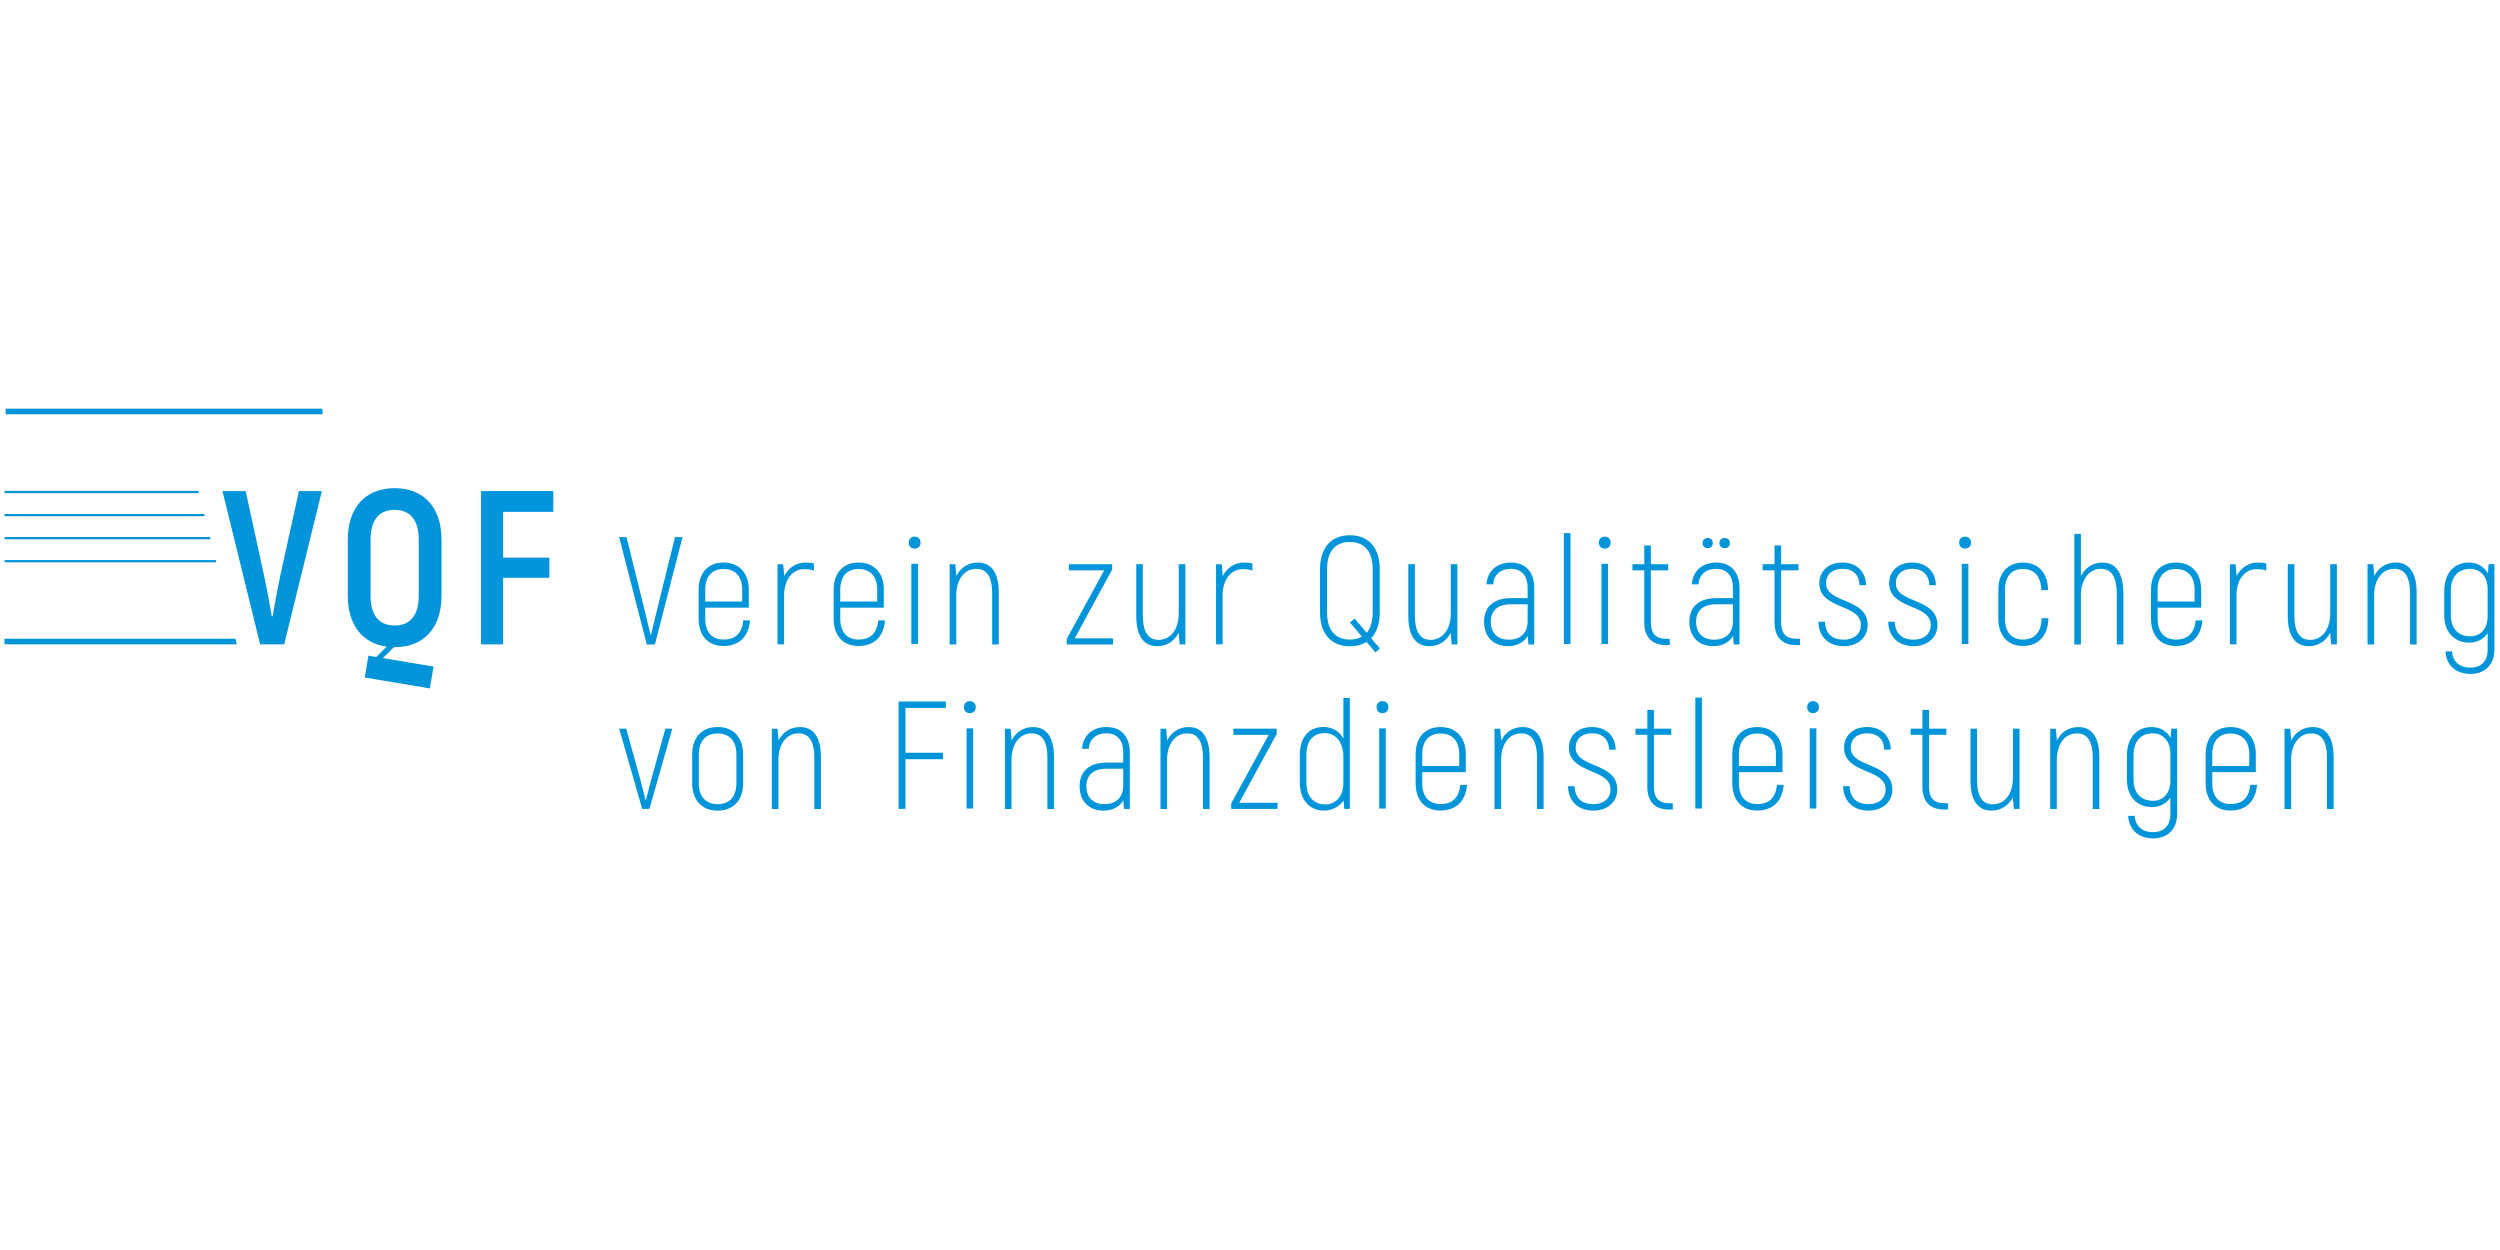 <?xml version="1.0" encoding="UTF-8" standalone="no"?><!DOCTYPE svg PUBLIC "-//W3C//DTD SVG 1.1//EN" "http://www.w3.org/Graphics/SVG/1.1/DTD/svg11.dtd"><svg width="100%" height="100%" viewBox="0 0 1024 512" version="1.1" xmlns="http://www.w3.org/2000/svg" xmlns:xlink="http://www.w3.org/1999/xlink" xml:space="preserve" style="fill-rule:evenodd;clip-rule:evenodd;stroke-linejoin:round;stroke-miterlimit:2;"><title>VQF</title><desc></desc>    <g transform="matrix(4.322,0,0,4.322,-1476.68,-4032.77)">        <g transform="matrix(1.333,0,0,1.333,400.345,994.158)">            <path d="M0,-7.635l0.523,0l1.287,5.202c0.164,0.677 0.284,1.211 0.426,1.756l0.022,0c0.141,-0.535 0.261,-1.092 0.425,-1.756l1.287,-5.202l0.535,0l-1.964,7.635l-0.578,0l-1.963,-7.635Z" style="fill:rgb(0,149,218);fill-rule:nonzero;"/>        </g>        <g transform="matrix(1.333,0,0,1.333,408.501,991.726)">            <path d="M0,-2.071l0,0.84l2.629,0l0,-0.84c0,-0.948 -0.502,-1.472 -1.331,-1.472c-0.807,0 -1.298,0.524 -1.298,1.472m3.185,2.183c-0.098,1.132 -0.742,1.819 -1.897,1.819c-1.08,0 -1.757,-0.73 -1.757,-1.931l0,-2.071c0,-1.211 0.688,-1.931 1.767,-1.931c1.091,0 1.8,0.72 1.8,1.931l0,1.276l-3.098,0l0,0.795c0,0.949 0.491,1.474 1.298,1.474c0.884,0 1.32,-0.491 1.408,-1.362l0.479,0Z" style="fill:rgb(0,149,218);fill-rule:nonzero;"/>        </g>        <g transform="matrix(1.333,0,0,1.333,418.798,994.056)">            <path d="M0,-5.683l0,0.502c-0.207,-0.066 -0.426,-0.099 -0.687,-0.099c-0.84,0 -1.429,0.73 -1.429,1.875l0,3.47l-0.47,0l0,-5.693l0.404,0l0.066,0.719l0,0.13c0.305,-0.589 0.829,-0.969 1.527,-0.969c0.24,0 0.436,0.02 0.589,0.065" style="fill:rgb(0,149,218);fill-rule:nonzero;"/>        </g>        <g transform="matrix(1.333,0,0,1.333,421.298,991.726)">            <path d="M0,-2.071l0,0.84l2.629,0l0,-0.84c0,-0.948 -0.502,-1.472 -1.33,-1.472c-0.808,0 -1.299,0.524 -1.299,1.472m3.185,2.183c-0.097,1.132 -0.742,1.819 -1.898,1.819c-1.079,0 -1.756,-0.73 -1.756,-1.931l0,-2.071c0,-1.211 0.688,-1.931 1.768,-1.931c1.09,0 1.799,0.72 1.799,1.931l0,1.276l-3.098,0l0,0.795c0,0.949 0.491,1.474 1.299,1.474c0.883,0 1.319,-0.491 1.407,-1.362l0.479,0Z" style="fill:rgb(0,149,218);fill-rule:nonzero;"/>        </g>        <g transform="matrix(1.333,0,0,1.333,-28,827.613)">            <path d="M342.111,119.204l0.469,0l0,5.703l-0.469,0l0,-5.703Zm-0.185,-1.506c0,-0.25 0.164,-0.425 0.415,-0.425c0.262,0 0.425,0.175 0.425,0.425c0,0.262 -0.163,0.426 -0.425,0.426c-0.251,0 -0.415,-0.164 -0.415,-0.426" style="fill:rgb(0,149,218);fill-rule:nonzero;"/>        </g>        <g transform="matrix(1.333,0,0,1.333,436.321,991.305)">            <path d="M0,-1.547l0,3.685l-0.469,0l0,-3.62c0,-1.188 -0.371,-1.756 -1.123,-1.756c-0.84,0 -1.43,0.73 -1.43,1.898l0,3.478l-0.469,0l0,-5.704l0.404,0l0.065,0.742l0,0.098c0.306,-0.589 0.83,-0.959 1.539,-0.959c0.905,0 1.483,0.654 1.483,2.138" style="fill:rgb(0,149,218);fill-rule:nonzero;"/>        </g>        <g transform="matrix(1.333,0,0,1.333,447.153,987.131)">            <path d="M0,4.833l0,0.435l-3.294,0l0,-0.392l2.661,-4.875l-2.508,0l0,-0.436l3.076,0l0,0.381l-2.662,4.887l2.727,0Z" style="fill:rgb(0,149,218);fill-rule:nonzero;"/>        </g>        <g transform="matrix(1.333,0,0,1.333,454.002,994.317)">            <path d="M0,-5.825l0,5.704l-0.404,0l-0.065,-0.742l0,-0.098c-0.306,0.59 -0.83,0.961 -1.537,0.961c-0.906,0 -1.484,-0.655 -1.484,-2.138l0,-3.687l0.468,0l0,3.621c0,1.189 0.371,1.756 1.124,1.756c0.84,0 1.429,-0.73 1.429,-1.897l0,-3.48l0.469,0Z" style="fill:rgb(0,149,218);fill-rule:nonzero;"/>        </g>        <g transform="matrix(1.333,0,0,1.333,460.356,994.056)">            <path d="M0,-5.683l0,0.502c-0.207,-0.066 -0.425,-0.099 -0.686,-0.099c-0.84,0 -1.429,0.73 -1.429,1.875l0,3.47l-0.469,0l0,-5.693l0.403,0l0.066,0.719l0,0.13c0.306,-0.589 0.828,-0.969 1.528,-0.969c0.239,0 0.435,0.02 0.587,0.065" style="fill:rgb(0,149,218);fill-rule:nonzero;"/>        </g>        <g transform="matrix(1.333,0,0,1.333,470.737,985.301)">            <path d="M0,6.086l-0.851,-1.004l0.328,-0.283l0.861,1.015c0.273,-0.329 0.426,-0.808 0.426,-1.43l0,-3.108c0,-1.255 -0.589,-1.919 -1.626,-1.919c-1.025,0 -1.614,0.664 -1.614,1.919l0,3.108c0,1.244 0.589,1.909 1.614,1.909c0.339,0 0.622,-0.065 0.862,-0.207m0.961,1.124l-0.633,-0.752c-0.328,0.207 -0.732,0.314 -1.19,0.314c-1.308,0 -2.116,-0.882 -2.116,-2.388l0,-3.108c0,-1.527 0.808,-2.4 2.116,-2.4c1.321,0 2.127,0.873 2.127,2.4l0,3.108c0,0.785 -0.218,1.396 -0.609,1.81l0.621,0.732l-0.316,0.284Z" style="fill:rgb(0,149,218);fill-rule:nonzero;"/>        </g>        <g transform="matrix(1.333,0,0,1.333,479.784,994.317)">            <path d="M0,-5.825l0,5.704l-0.405,0l-0.065,-0.742l0,-0.098c-0.306,0.59 -0.829,0.961 -1.538,0.961c-0.904,0 -1.482,-0.655 -1.482,-2.138l0,-3.687l0.468,0l0,3.621c0,1.189 0.371,1.756 1.123,1.756c0.84,0 1.429,-0.73 1.429,-1.897l0,-3.48l0.47,0Z" style="fill:rgb(0,149,218);fill-rule:nonzero;"/>        </g>        <g transform="matrix(1.333,0,0,1.333,486.442,988.763)">            <path d="M0,2.388l0,-1.2l-1.19,0c-0.937,0 -1.429,0.447 -1.429,1.255c0,0.818 0.514,1.264 1.287,1.264c0.852,0 1.332,-0.512 1.332,-1.319m0.469,-2.367l0,4.024l-0.414,0l-0.045,-0.61c-0.25,0.426 -0.719,0.731 -1.407,0.731c-1.003,0 -1.701,-0.632 -1.701,-1.735c0,-1.067 0.688,-1.679 1.919,-1.679l1.179,0l0,-0.72c0,-0.874 -0.427,-1.364 -1.199,-1.364c-0.732,0 -1.223,0.448 -1.244,1.102l-0.48,0c0.054,-0.916 0.708,-1.548 1.733,-1.548c1.038,0 1.659,0.676 1.659,1.799" style="fill:rgb(0,149,218);fill-rule:nonzero;"/>        </g>        <g transform="matrix(1.333,0,0,1.333,-28,827.276)">            <rect x="388.504" y="117.274" width="0.469" height="7.885" style="fill:rgb(0,149,218);"/>        </g>        <g transform="matrix(1.333,0,0,1.333,-28,827.613)">            <path d="M391.176,119.204l0.469,0l0,5.703l-0.469,0l0,-5.703Zm-0.185,-1.506c0,-0.25 0.164,-0.425 0.414,-0.425c0.263,0 0.426,0.175 0.426,0.425c0,0.262 -0.163,0.426 -0.426,0.426c-0.25,0 -0.414,-0.164 -0.414,-0.426" style="fill:rgb(0,149,218);fill-rule:nonzero;"/>        </g>        <g transform="matrix(1.333,0,0,1.333,499.908,985.373)">            <path d="M0,6.184l0,0.448l-0.272,0c-1.003,0 -1.538,-0.568 -1.538,-1.615l0,-3.697l-0.84,0l0,-0.437l0.84,0l0,-1.331l0.469,0l0,1.331l1.232,0l0,0.437l-1.232,0l0,3.697c0,0.785 0.349,1.167 1.069,1.167l0.272,0Z" style="fill:rgb(0,149,218);fill-rule:nonzero;"/>        </g>        <g transform="matrix(1.333,0,0,1.333,504.618,993.836)">            <path d="M0,-6.969c0,-0.219 0.153,-0.36 0.382,-0.36c0.218,0 0.359,0.141 0.359,0.36c0,0.229 -0.141,0.359 -0.359,0.359c-0.229,0 -0.382,-0.13 -0.382,-0.359m-1.199,0c0,-0.219 0.141,-0.36 0.37,-0.36c0.218,0 0.359,0.141 0.359,0.36c0,0.229 -0.141,0.359 -0.359,0.359c-0.229,0 -0.37,-0.13 -0.37,-0.359m2.159,5.552l0,-1.2l-1.19,0c-0.937,0 -1.428,0.447 -1.428,1.253c0,0.819 0.512,1.266 1.287,1.266c0.852,0 1.331,-0.512 1.331,-1.319m0.468,-2.367l0,4.025l-0.414,0l-0.044,-0.611c-0.25,0.424 -0.719,0.73 -1.407,0.73c-1.002,0 -1.701,-0.632 -1.701,-1.734c0,-1.068 0.688,-1.679 1.92,-1.679l1.178,0l0,-0.721c0,-0.873 -0.425,-1.363 -1.201,-1.363c-0.729,0 -1.22,0.447 -1.243,1.102l-0.479,0c0.055,-0.917 0.709,-1.548 1.733,-1.548c1.037,0 1.658,0.674 1.658,1.799" style="fill:rgb(0,149,218);fill-rule:nonzero;"/>        </g>        <g transform="matrix(1.333,0,0,1.333,512.252,985.373)">            <path d="M0,6.184l0,0.448l-0.273,0c-1.002,0 -1.536,-0.568 -1.536,-1.615l0,-3.697l-0.841,0l0,-0.437l0.841,0l0,-1.331l0.468,0l0,1.331l1.232,0l0,0.437l-1.232,0l0,3.697c0,0.785 0.349,1.167 1.068,1.167l0.273,0Z" style="fill:rgb(0,149,218);fill-rule:nonzero;"/>        </g>        <g transform="matrix(1.333,0,0,1.333,513.998,988.705)">            <path d="M0,2.474l0.47,0c0.02,0.84 0.511,1.276 1.341,1.276c0.707,0 1.209,-0.392 1.209,-1.047c0,-1.526 -2.955,-1.068 -2.955,-2.977c0,-0.873 0.676,-1.461 1.636,-1.461c1.015,0 1.668,0.632 1.69,1.612l-0.468,0c-0.023,-0.74 -0.469,-1.166 -1.222,-1.166c-0.698,0 -1.156,0.394 -1.156,1.026c0,1.472 2.956,1.004 2.956,2.978c0,0.895 -0.72,1.494 -1.69,1.494c-1.08,0 -1.791,-0.654 -1.811,-1.735" style="fill:rgb(0,149,218);fill-rule:nonzero;"/>        </g>        <g transform="matrix(1.333,0,0,1.333,520.614,988.705)">            <path d="M0,2.474l0.469,0c0.021,0.84 0.511,1.276 1.341,1.276c0.709,0 1.211,-0.392 1.211,-1.047c0,-1.526 -2.957,-1.068 -2.957,-2.977c0,-0.873 0.676,-1.461 1.637,-1.461c1.014,0 1.668,0.632 1.689,1.612l-0.467,0c-0.023,-0.74 -0.47,-1.166 -1.222,-1.166c-0.698,0 -1.156,0.394 -1.156,1.026c0,1.472 2.956,1.004 2.956,2.978c0,0.895 -0.72,1.494 -1.691,1.494c-1.08,0 -1.789,-0.654 -1.81,-1.735" style="fill:rgb(0,149,218);fill-rule:nonzero;"/>        </g>        <g transform="matrix(1.333,0,0,1.333,-28,827.613)">            <path d="M416.793,119.204l0.469,0l0,5.703l-0.469,0l0,-5.703Zm-0.185,-1.506c0,-0.25 0.162,-0.425 0.414,-0.425c0.262,0 0.426,0.175 0.426,0.425c0,0.262 -0.164,0.426 -0.426,0.426c-0.252,0 -0.414,-0.164 -0.414,-0.426" style="fill:rgb(0,149,218);fill-rule:nonzero;"/>        </g>        <g transform="matrix(1.333,0,0,1.333,531.053,988.965)">            <path d="M0,2.072l0,-2.071c0,-1.211 0.677,-1.931 1.735,-1.931c1.101,0 1.778,0.72 1.8,1.963l-0.481,0c-0.021,-0.982 -0.502,-1.505 -1.319,-1.505c-0.786,0 -1.265,0.523 -1.265,1.473l0,2.071c0,0.949 0.49,1.474 1.275,1.474c0.83,0 1.309,-0.525 1.331,-1.517l0.48,0c-0.021,1.243 -0.709,1.973 -1.811,1.973c-1.068,0 -1.745,-0.73 -1.745,-1.93" style="fill:rgb(0,149,218);fill-rule:nonzero;"/>        </g>        <g transform="matrix(1.333,0,0,1.333,542.904,988.413)">            <path d="M0,0.753l0,3.556l-0.469,0l0,-3.523c0,-1.287 -0.381,-1.855 -1.123,-1.855c-0.839,0 -1.43,0.73 -1.43,1.908l0,3.47l-0.469,0l0,-7.865l0.469,0l0,2.999c0.307,-0.588 0.841,-0.959 1.539,-0.959c0.938,0 1.483,0.708 1.483,2.269" style="fill:rgb(0,149,218);fill-rule:nonzero;"/>        </g>        <g transform="matrix(1.333,0,0,1.333,546.145,991.726)">            <path d="M0,-2.071l0,0.84l2.63,0l0,-0.84c0,-0.948 -0.502,-1.472 -1.331,-1.472c-0.807,0 -1.299,0.524 -1.299,1.472m3.186,2.183c-0.098,1.132 -0.742,1.819 -1.897,1.819c-1.08,0 -1.758,-0.73 -1.758,-1.931l0,-2.071c0,-1.211 0.688,-1.931 1.768,-1.931c1.091,0 1.8,0.72 1.8,1.931l0,1.276l-3.099,0l0,0.795c0,0.949 0.492,1.474 1.299,1.474c0.884,0 1.318,-0.491 1.406,-1.362l0.481,0Z" style="fill:rgb(0,149,218);fill-rule:nonzero;"/>        </g>        <g transform="matrix(1.333,0,0,1.333,556.442,994.056)">            <path d="M0,-5.683l0,0.502c-0.207,-0.066 -0.426,-0.099 -0.688,-0.099c-0.839,0 -1.428,0.73 -1.428,1.875l0,3.47l-0.47,0l0,-5.693l0.403,0l0.067,0.719l0,0.13c0.305,-0.589 0.829,-0.969 1.526,-0.969c0.24,0 0.438,0.02 0.59,0.065" style="fill:rgb(0,149,218);fill-rule:nonzero;"/>        </g>        <g transform="matrix(1.333,0,0,1.333,563.132,994.317)">            <path d="M0,-5.825l0,5.704l-0.403,0l-0.067,-0.742l0,-0.098c-0.305,0.59 -0.828,0.961 -1.537,0.961c-0.906,0 -1.483,-0.655 -1.483,-2.138l0,-3.687l0.468,0l0,3.621c0,1.189 0.372,1.756 1.124,1.756c0.84,0 1.428,-0.73 1.428,-1.897l0,-3.48l0.47,0Z" style="fill:rgb(0,149,218);fill-rule:nonzero;"/>        </g>        <g transform="matrix(1.333,0,0,1.333,570.692,991.305)">            <path d="M0,-1.547l0,3.685l-0.468,0l0,-3.62c0,-1.188 -0.371,-1.756 -1.124,-1.756c-0.839,0 -1.429,0.73 -1.429,1.898l0,3.478l-0.469,0l0,-5.704l0.403,0l0.066,0.742l0,0.098c0.306,-0.589 0.83,-0.959 1.539,-0.959c0.904,0 1.482,0.654 1.482,2.138" style="fill:rgb(0,149,218);fill-rule:nonzero;"/>        </g>        <g transform="matrix(1.333,0,0,1.333,577.424,991.875)">            <path d="M0,-0.307l0,-1.918c0,-0.918 -0.556,-1.441 -1.242,-1.441c-0.819,0 -1.377,0.523 -1.377,1.57l0,1.734c0,0.961 0.558,1.494 1.377,1.494c0.74,0 1.242,-0.533 1.242,-1.439m0.48,-3.687l0,6.077c0,1.057 -0.665,1.723 -1.701,1.723c-1.058,0 -1.724,-0.633 -1.779,-1.604l0.459,0c0.065,0.731 0.524,1.156 1.32,1.156c0.762,0 1.221,-0.459 1.221,-1.275l0,-1.179c-0.283,0.426 -0.763,0.677 -1.308,0.677c-1.037,0 -1.78,-0.732 -1.78,-1.943l0,-1.734c0,-1.287 0.733,-2.017 1.758,-2.017c0.578,0 1.057,0.273 1.352,0.773l0.044,-0.654l0.414,0Z" style="fill:rgb(0,149,218);fill-rule:nonzero;"/>        </g>        <g transform="matrix(1.333,0,0,1.333,405.377,1009.74)">            <path d="M0,-5.705l-1.625,5.705l-0.513,0l-1.636,-5.705l0.501,0l0.982,3.545c0.12,0.492 0.295,1.146 0.393,1.539l0.022,0c0.109,-0.393 0.272,-1.047 0.403,-1.539l0.982,-3.545l0.491,0Z" style="fill:rgb(0,149,218);fill-rule:nonzero;"/>        </g>        <g transform="matrix(1.333,0,0,1.333,411.454,1004.58)">            <path d="M0,2.041l0,-2.039c0,-0.971 -0.502,-1.494 -1.33,-1.494c-0.829,0 -1.342,0.523 -1.342,1.494l0,2.039c0,0.971 0.513,1.494 1.342,1.494c0.828,0 1.33,-0.523 1.33,-1.494m-3.142,0l0,-2.039c0,-1.234 0.699,-1.953 1.812,-1.953c1.101,0 1.81,0.719 1.81,1.953l0,2.039c0,1.232 -0.709,1.951 -1.81,1.951c-1.113,0 -1.812,-0.719 -1.812,-1.951" style="fill:rgb(0,149,218);fill-rule:nonzero;"/>        </g>        <g transform="matrix(1.333,0,0,1.333,419.467,1006.9)">            <path d="M0,-1.551l0,3.688l-0.469,0l0,-3.622c0,-1.189 -0.371,-1.755 -1.123,-1.755c-0.84,0 -1.43,0.73 -1.43,1.896l0,3.481l-0.468,0l0,-5.704l0.403,0l0.065,0.741l0,0.097c0.307,-0.588 0.83,-0.959 1.539,-0.959c0.905,0 1.483,0.654 1.483,2.137" style="fill:rgb(0,149,218);fill-rule:nonzero;"/>        </g>        <g transform="matrix(1.333,0,0,1.333,427.479,1009.13)">            <path d="M0,-6.721l0,3.186l2.672,0l0,0.459l-2.672,0l0,3.533l-0.491,0l0,-7.635l3.36,0l0,0.457l-2.869,0Z" style="fill:rgb(0,149,218);fill-rule:nonzero;"/>        </g>        <g transform="matrix(1.333,0,0,1.333,-28,858.788)">            <path d="M346.037,107.514l0.469,0l0,5.703l-0.469,0l0,-5.703Zm-0.185,-1.506c0,-0.25 0.163,-0.426 0.414,-0.426c0.261,0 0.425,0.176 0.425,0.426c0,0.262 -0.164,0.426 -0.425,0.426c-0.251,0 -0.414,-0.164 -0.414,-0.426" style="fill:rgb(0,149,218);fill-rule:nonzero;"/>        </g>        <g transform="matrix(1.333,0,0,1.333,441.554,1006.9)">            <path d="M0,-1.551l0,3.688l-0.469,0l0,-3.622c0,-1.189 -0.371,-1.755 -1.123,-1.755c-0.839,0 -1.429,0.73 -1.429,1.896l0,3.481l-0.469,0l0,-5.704l0.404,0l0.065,0.741l0,0.097c0.306,-0.588 0.829,-0.959 1.538,-0.959c0.905,0 1.483,0.654 1.483,2.137" style="fill:rgb(0,149,218);fill-rule:nonzero;"/>        </g>        <g transform="matrix(1.333,0,0,1.333,448.113,1004.35)">            <path d="M0,2.387l0,-1.199l-1.189,0c-0.938,0 -1.429,0.447 -1.429,1.254c0,0.818 0.513,1.265 1.286,1.265c0.851,0 1.332,-0.511 1.332,-1.32m0.469,-2.365l0,4.023l-0.415,0l-0.044,-0.611c-0.25,0.426 -0.719,0.732 -1.406,0.732c-1.004,0 -1.702,-0.634 -1.702,-1.736c0,-1.068 0.687,-1.678 1.919,-1.678l1.179,0l0,-0.72c0,-0.874 -0.426,-1.364 -1.2,-1.364c-0.731,0 -1.221,0.446 -1.243,1.102l-0.481,0c0.055,-0.916 0.71,-1.549 1.735,-1.549c1.036,0 1.658,0.676 1.658,1.801" style="fill:rgb(0,149,218);fill-rule:nonzero;"/>        </g>        <g transform="matrix(1.333,0,0,1.333,456.298,1006.9)">            <path d="M0,-1.551l0,3.688l-0.468,0l0,-3.622c0,-1.189 -0.371,-1.755 -1.123,-1.755c-0.84,0 -1.43,0.73 -1.43,1.896l0,3.481l-0.469,0l0,-5.704l0.405,0l0.064,0.741l0,0.097c0.307,-0.588 0.83,-0.959 1.539,-0.959c0.904,0 1.482,0.654 1.482,2.137" style="fill:rgb(0,149,218);fill-rule:nonzero;"/>        </g>        <g transform="matrix(1.333,0,0,1.333,462.741,1002.72)">            <path d="M0,4.834l0,0.436l-3.294,0l0,-0.393l2.662,-4.875l-2.508,0l0,-0.438l3.075,0l0,0.383l-2.661,4.887l2.726,0Z" style="fill:rgb(0,149,218);fill-rule:nonzero;"/>        </g>        <g transform="matrix(1.333,0,0,1.333,468.978,1001.83)">            <path d="M0,4.102l0,-1.877c0,-1.057 -0.567,-1.678 -1.308,-1.678c-0.829,0 -1.321,0.522 -1.321,1.547l0,1.944c0,1.046 0.535,1.58 1.342,1.58c0.709,0 1.287,-0.557 1.287,-1.516m0.459,-6.053l0,7.885l-0.393,0l-0.054,-0.6c-0.295,0.436 -0.807,0.719 -1.397,0.719c-0.992,0 -1.712,-0.728 -1.712,-2.015l0,-1.944c0,-1.254 0.655,-1.984 1.679,-1.984c0.612,0 1.146,0.283 1.418,0.84l0,-2.901l0.459,0Z" style="fill:rgb(0,149,218);fill-rule:nonzero;"/>        </g>        <g transform="matrix(1.333,0,0,1.333,-28,858.788)">            <path d="M375.373,107.514l0.469,0l0,5.703l-0.469,0l0,-5.703Zm-0.185,-1.506c0,-0.25 0.163,-0.426 0.414,-0.426c0.261,0 0.426,0.176 0.426,0.426c0,0.262 -0.165,0.426 -0.426,0.426c-0.251,0 -0.414,-0.164 -0.414,-0.426" style="fill:rgb(0,149,218);fill-rule:nonzero;"/>        </g>        <g transform="matrix(1.333,0,0,1.333,476.453,1007.32)">            <path d="M0,-2.074l0,0.84l2.629,0l0,-0.84c0,-0.947 -0.502,-1.471 -1.33,-1.471c-0.809,0 -1.299,0.524 -1.299,1.471m3.184,2.182c-0.096,1.134 -0.741,1.822 -1.897,1.822c-1.08,0 -1.756,-0.731 -1.756,-1.932l0,-2.072c0,-1.211 0.687,-1.93 1.768,-1.93c1.09,0 1.798,0.719 1.798,1.93l0,1.277l-3.097,0l0,0.795c0,0.949 0.49,1.473 1.299,1.473c0.882,0 1.32,-0.49 1.406,-1.363l0.479,0Z" style="fill:rgb(0,149,218);fill-rule:nonzero;"/>        </g>        <g transform="matrix(1.333,0,0,1.333,487.956,1006.9)">            <path d="M0,-1.551l0,3.688l-0.469,0l0,-3.622c0,-1.189 -0.371,-1.755 -1.123,-1.755c-0.84,0 -1.43,0.73 -1.43,1.896l0,3.481l-0.469,0l0,-5.704l0.404,0l0.065,0.741l0,0.097c0.306,-0.588 0.83,-0.959 1.539,-0.959c0.905,0 1.483,0.654 1.483,2.137" style="fill:rgb(0,149,218);fill-rule:nonzero;"/>        </g>        <g transform="matrix(1.333,0,0,1.333,490.268,1004.29)">            <path d="M0,2.475l0.469,0c0.021,0.84 0.512,1.277 1.342,1.277c0.709,0 1.21,-0.392 1.21,-1.047c0,-1.527 -2.956,-1.068 -2.956,-2.978c0,-0.873 0.676,-1.461 1.635,-1.461c1.015,0 1.669,0.633 1.692,1.613l-0.47,0c-0.022,-0.74 -0.469,-1.166 -1.222,-1.166c-0.696,0 -1.155,0.393 -1.155,1.026c0,1.472 2.957,1.004 2.957,2.978c0,0.893 -0.722,1.492 -1.691,1.492c-1.08,0 -1.789,-0.654 -1.811,-1.734" style="fill:rgb(0,149,218);fill-rule:nonzero;"/>        </g>        <g transform="matrix(1.333,0,0,1.333,500.197,1000.96)">            <path d="M0,6.182l0,0.449l-0.271,0c-1.004,0 -1.538,-0.568 -1.538,-1.615l0,-3.697l-0.84,0l0,-0.438l0.84,0l0,-1.33l0.467,0l0,1.33l1.234,0l0,0.438l-1.234,0l0,3.697c0,0.785 0.351,1.166 1.071,1.166l0.271,0Z" style="fill:rgb(0,149,218);fill-rule:nonzero;"/>        </g>        <g transform="matrix(1.333,0,0,1.333,-28,858.452)">            <rect x="397.849" y="105.582" width="0.469" height="7.887" style="fill:rgb(0,149,218);"/>        </g>        <g transform="matrix(1.333,0,0,1.333,506.465,1007.32)">            <path d="M0,-2.074l0,0.84l2.628,0l0,-0.84c0,-0.947 -0.501,-1.471 -1.33,-1.471c-0.807,0 -1.298,0.524 -1.298,1.471m3.184,2.182c-0.097,1.134 -0.74,1.822 -1.898,1.822c-1.079,0 -1.756,-0.731 -1.756,-1.932l0,-2.072c0,-1.211 0.687,-1.93 1.768,-1.93c1.091,0 1.799,0.719 1.799,1.93l0,1.277l-3.097,0l0,0.795c0,0.949 0.491,1.473 1.298,1.473c0.883,0 1.32,-0.49 1.407,-1.363l0.479,0Z" style="fill:rgb(0,149,218);fill-rule:nonzero;"/>        </g>        <g transform="matrix(1.333,0,0,1.333,-28,858.788)">            <path d="M405.985,107.514l0.469,0l0,5.703l-0.469,0l0,-5.703Zm-0.184,-1.506c0,-0.25 0.164,-0.426 0.414,-0.426c0.261,0 0.425,0.176 0.425,0.426c0,0.262 -0.164,0.426 -0.425,0.426c-0.25,0 -0.414,-0.164 -0.414,-0.426" style="fill:rgb(0,149,218);fill-rule:nonzero;"/>        </g>        <g transform="matrix(1.333,0,0,1.333,516.338,1004.29)">            <path d="M0,2.475l0.469,0c0.021,0.84 0.513,1.277 1.343,1.277c0.707,0 1.209,-0.392 1.209,-1.047c0,-1.527 -2.955,-1.068 -2.955,-2.978c0,-0.873 0.676,-1.461 1.635,-1.461c1.016,0 1.67,0.633 1.691,1.613l-0.468,0c-0.022,-0.74 -0.469,-1.166 -1.223,-1.166c-0.697,0 -1.155,0.393 -1.155,1.026c0,1.472 2.956,1.004 2.956,2.978c0,0.893 -0.721,1.492 -1.69,1.492c-1.08,0 -1.791,-0.654 -1.812,-1.734" style="fill:rgb(0,149,218);fill-rule:nonzero;"/>        </g>        <g transform="matrix(1.333,0,0,1.333,526.27,1000.96)">            <path d="M0,6.182l0,0.449l-0.273,0c-1.002,0 -1.538,-0.568 -1.538,-1.615l0,-3.697l-0.839,0l0,-0.438l0.839,0l0,-1.33l0.469,0l0,1.33l1.233,0l0,0.438l-1.233,0l0,3.697c0,0.785 0.35,1.166 1.069,1.166l0.273,0Z" style="fill:rgb(0,149,218);fill-rule:nonzero;"/>        </g>        <g transform="matrix(1.333,0,0,1.333,533.062,1009.9)">            <path d="M0,-5.824l0,5.705l-0.405,0l-0.066,-0.742l0,-0.098c-0.305,0.588 -0.828,0.959 -1.537,0.959c-0.905,0 -1.483,-0.654 -1.483,-2.136l0,-3.688l0.469,0l0,3.621c0,1.19 0.37,1.756 1.123,1.756c0.84,0 1.428,-0.729 1.428,-1.897l0,-3.48l0.471,0Z" style="fill:rgb(0,149,218);fill-rule:nonzero;"/>        </g>        <g transform="matrix(1.333,0,0,1.333,540.622,1006.9)">            <path d="M0,-1.551l0,3.688l-0.469,0l0,-3.622c0,-1.189 -0.371,-1.755 -1.125,-1.755c-0.839,0 -1.428,0.73 -1.428,1.896l0,3.481l-0.47,0l0,-5.704l0.404,0l0.066,0.741l0,0.097c0.305,-0.588 0.829,-0.959 1.538,-0.959c0.906,0 1.484,0.654 1.484,2.137" style="fill:rgb(0,149,218);fill-rule:nonzero;"/>        </g>        <g transform="matrix(1.333,0,0,1.333,547.353,1007.46)">            <path d="M0,-0.304l0,-1.92c0,-0.916 -0.556,-1.439 -1.243,-1.439c-0.817,0 -1.375,0.523 -1.375,1.57l0,1.734c0,0.959 0.558,1.494 1.375,1.494c0.742,0 1.243,-0.535 1.243,-1.439m0.481,-3.688l0,6.077c0,1.056 -0.666,1.722 -1.703,1.722c-1.057,0 -1.723,-0.632 -1.778,-1.603l0.458,0c0.066,0.73 0.525,1.158 1.32,1.158c0.764,0 1.222,-0.459 1.222,-1.277l0,-1.178c-0.284,0.426 -0.763,0.676 -1.308,0.676c-1.036,0 -1.778,-0.731 -1.778,-1.942l0,-1.734c0,-1.287 0.731,-2.018 1.755,-2.018c0.579,0 1.058,0.274 1.353,0.774l0.043,-0.655l0.416,0Z" style="fill:rgb(0,149,218);fill-rule:nonzero;"/>        </g>        <g transform="matrix(1.333,0,0,1.333,551.324,1007.32)">            <path d="M0,-2.074l0,0.84l2.629,0l0,-0.84c0,-0.947 -0.502,-1.471 -1.331,-1.471c-0.808,0 -1.298,0.524 -1.298,1.471m3.185,2.182c-0.098,1.134 -0.743,1.822 -1.898,1.822c-1.08,0 -1.757,-0.731 -1.757,-1.932l0,-2.072c0,-1.211 0.688,-1.93 1.768,-1.93c1.092,0 1.799,0.719 1.799,1.93l0,1.277l-3.097,0l0,0.795c0,0.949 0.49,1.473 1.298,1.473c0.883,0 1.32,-0.49 1.406,-1.363l0.481,0Z" style="fill:rgb(0,149,218);fill-rule:nonzero;"/>        </g>        <g transform="matrix(1.333,0,0,1.333,562.825,1006.9)">            <path d="M0,-1.551l0,3.688l-0.469,0l0,-3.622c0,-1.189 -0.371,-1.755 -1.123,-1.755c-0.84,0 -1.429,0.73 -1.429,1.896l0,3.481l-0.469,0l0,-5.704l0.403,0l0.066,0.741l0,0.097c0.306,-0.588 0.83,-0.959 1.539,-0.959c0.904,0 1.482,0.654 1.482,2.137" style="fill:rgb(0,149,218);fill-rule:nonzero;"/>        </g>        <g transform="matrix(1.333,0,0,1.333,362.749,994.145)">            <path d="M0,-10.9l1.65,0l1.308,6.012c0.218,0.965 0.389,2.023 0.545,2.896l0.062,0c0.156,-0.873 0.343,-1.931 0.545,-2.896l1.324,-6.012l1.635,0l-2.679,10.9l-1.712,0l-2.678,-10.9Z" style="fill:rgb(0,149,218);fill-rule:nonzero;"/>        </g>        <g transform="matrix(1.333,0,0,1.333,389.349,992.173)">            <path d="M0,-7.94l0,3.254l3.286,0l0,1.433l-3.286,0l0,4.732l-1.572,0l0,-10.898l5.137,0l0,1.479l-3.565,0Z" style="fill:rgb(0,149,218);fill-rule:nonzero;"/>        </g>        <g transform="matrix(1.333,0,0,1.333,376.785,988.131)">            <path d="M0,1.054l0,-3.986c0,-1.369 0.577,-2.118 1.713,-2.118c1.121,0 1.713,0.749 1.713,2.118l0,3.986c0,1.37 -0.592,2.118 -1.713,2.118c-1.136,0 -1.713,-0.748 -1.713,-2.118m1.713,3.66c2.086,0 3.332,-1.386 3.332,-3.66l0,-3.986c0,-2.273 -1.246,-3.659 -3.332,-3.659c-2.086,0 -3.332,1.386 -3.332,3.659l0,3.986c0,2.059 1.024,3.386 2.767,3.619l-0.738,0.738l-0.563,-0.096l-0.261,1.555l4.631,0.775l0.26,-1.552l-3.597,-0.604l0.779,-0.777c0.018,0 0.036,0.002 0.054,0.002" style="fill:rgb(0,149,218);fill-rule:nonzero;"/>        </g>        <g transform="matrix(-1.333,0,0,1.333,742.233,793.721)">            <rect x="277.573" y="133.601" width="22.529" height="0.397" style="fill:rgb(0,149,218);"/>        </g>        <g transform="matrix(-1.333,0,0,1.333,342.151,979.817)">            <rect x="-13.765" y="-0.16" width="13.805" height="0.16" style="fill:rgb(0,149,218);"/>        </g>        <g transform="matrix(-1.333,0,0,1.333,342.151,982.001)">            <rect x="-14.172" y="-0.159" width="14.212" height="0.159" style="fill:rgb(0,149,218);"/>        </g>        <g transform="matrix(-1.333,0,0,1.333,342.149,984.186)">            <rect x="-14.581" y="-0.159" width="14.62" height="0.159" style="fill:rgb(0,149,218);"/>        </g>        <g transform="matrix(-1.333,0,0,1.333,342.15,986.369)">            <rect x="-14.988" y="-0.158" width="15.027" height="0.158" style="fill:rgb(0,149,218);"/>        </g>        <g transform="matrix(-1.333,0,0,1.333,342.221,994.145)">            <path d="M-16.325,-0.398l16.424,0l0,0.398l-16.523,0l0.099,-0.398Z" style="fill:rgb(0,149,218);fill-rule:nonzero;"/>        </g>    </g></svg>